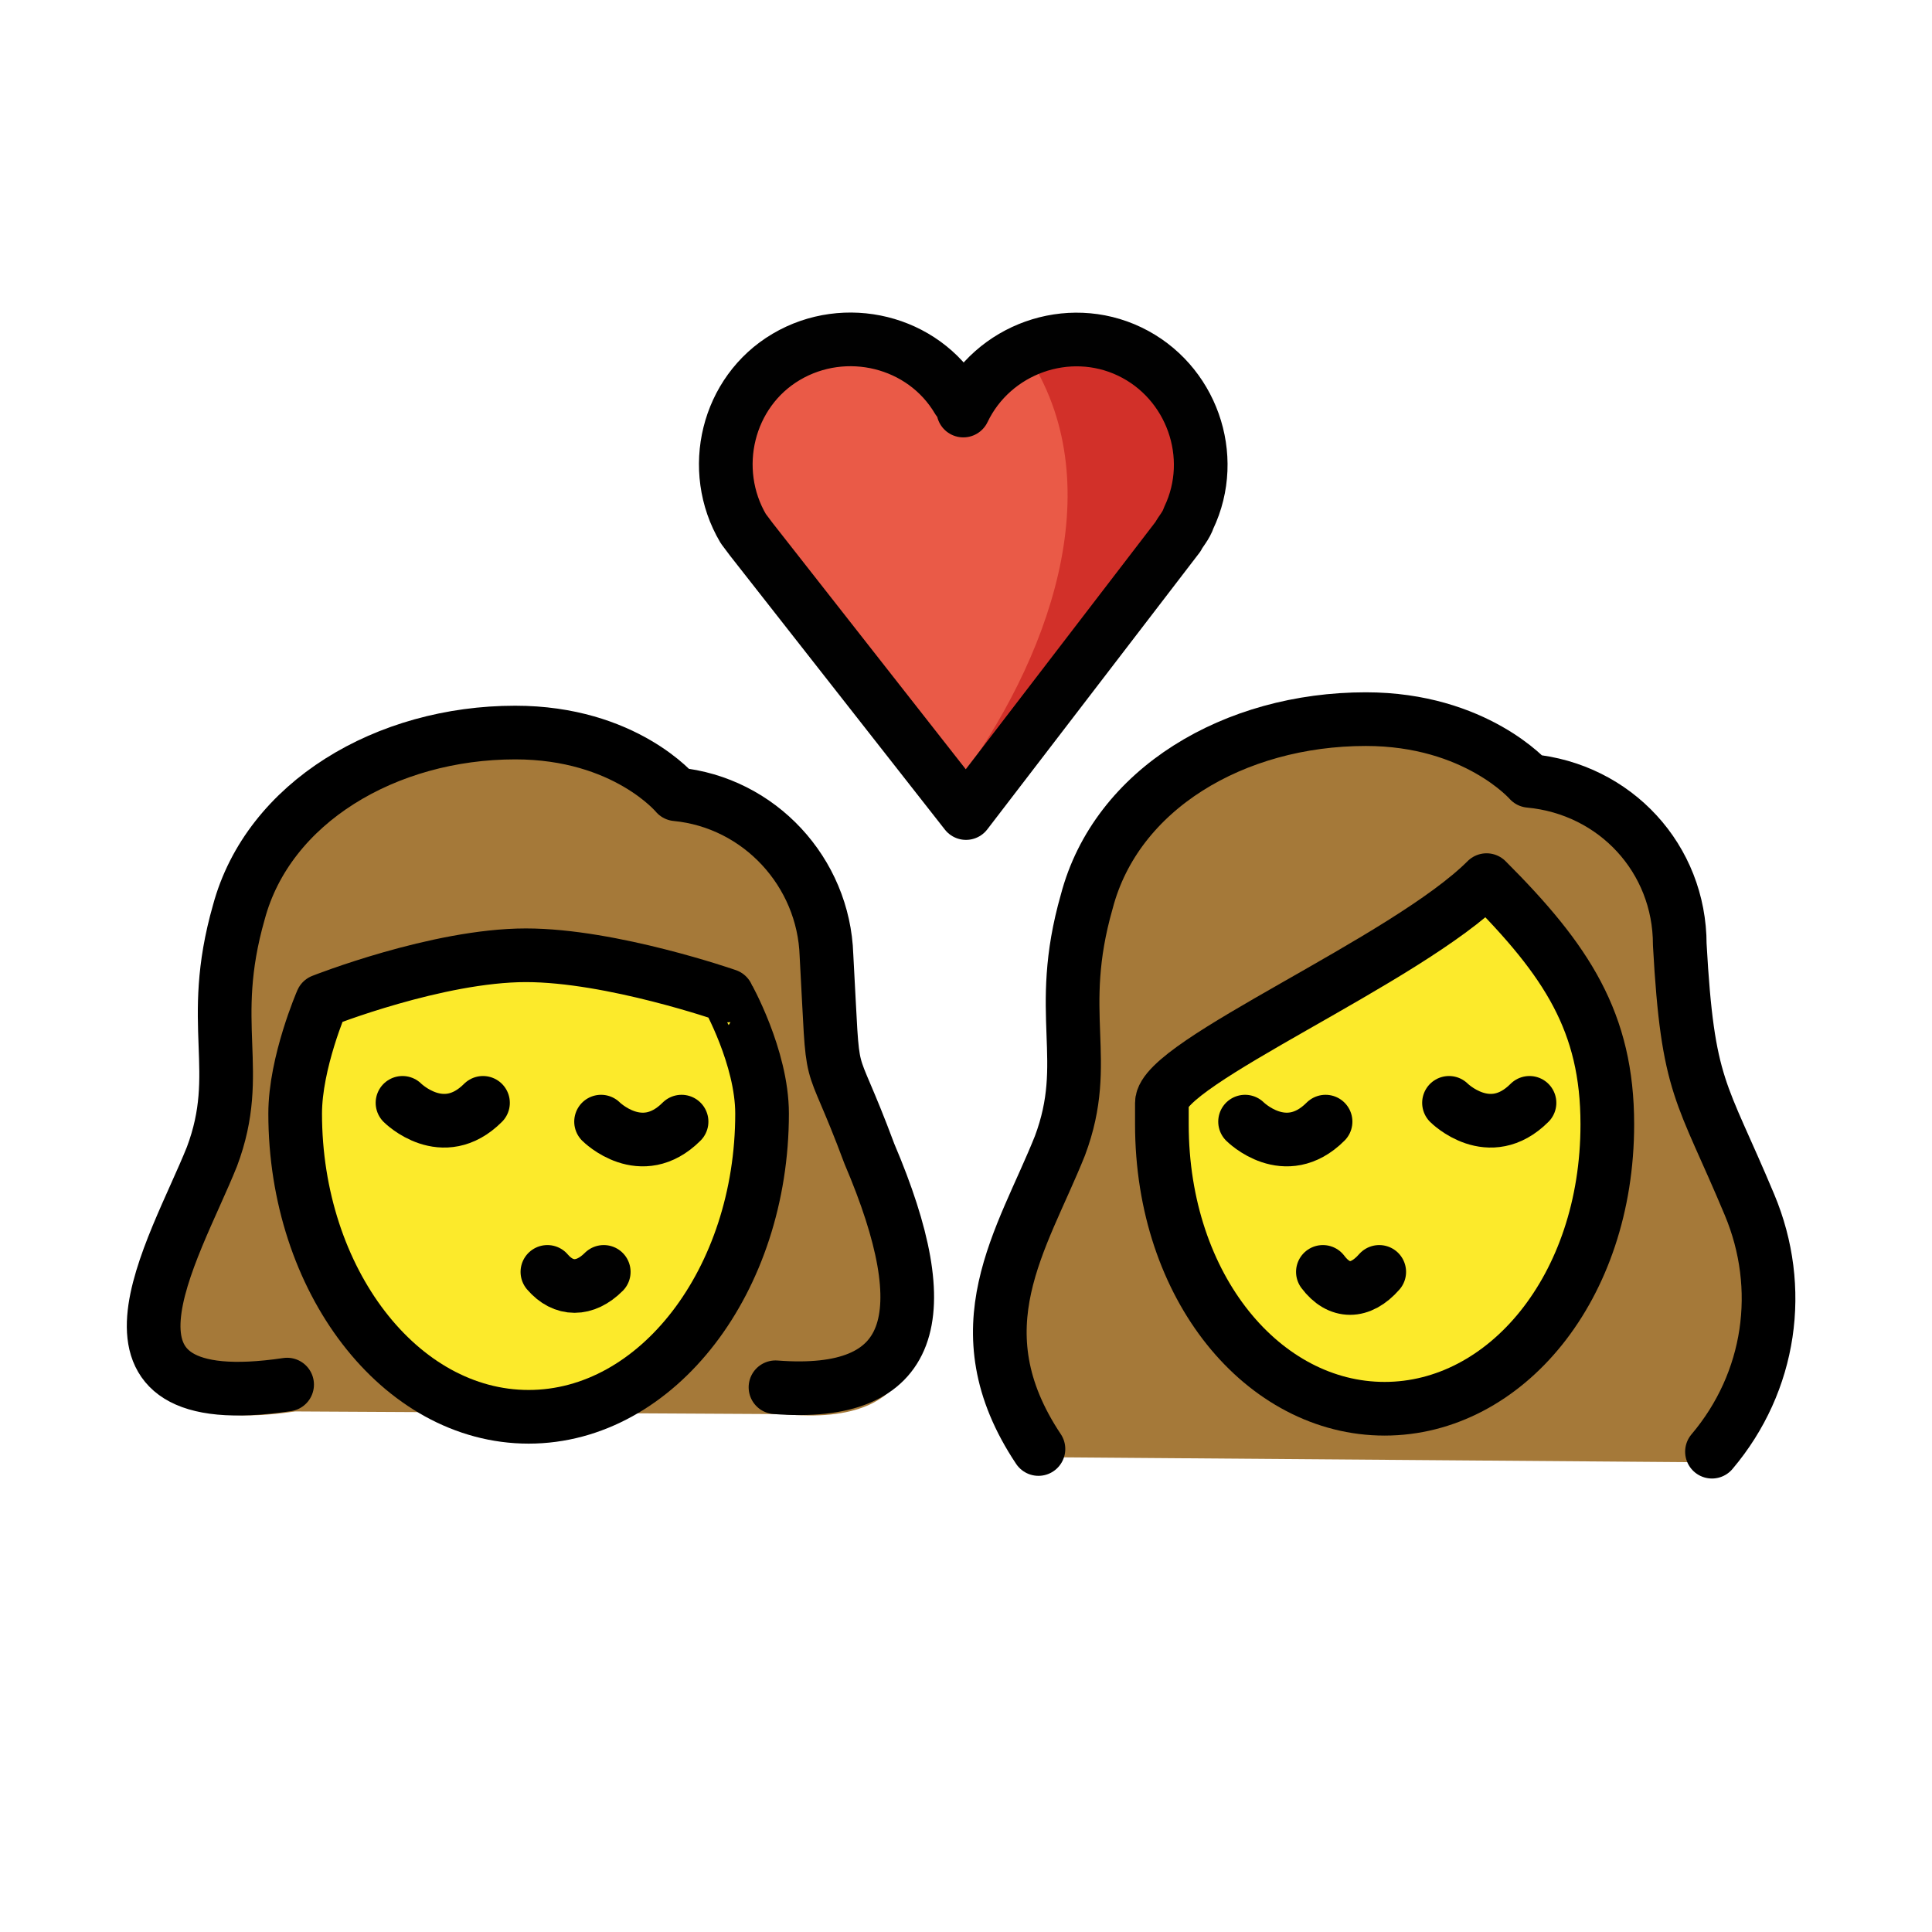 <?xml version="1.0" encoding="utf-8"?>
<!-- Generator: Adobe Illustrator 21.1.0, SVG Export Plug-In . SVG Version: 6.00 Build 0)  -->
<svg version="1.1" id="emoji" xmlns="http://www.w3.org/2000/svg" xmlns:xlink="http://www.w3.org/1999/xlink" x="0px" y="0px"
	 viewBox="0 0 72 72" enable-background="new 0 0 72 72" xml:space="preserve">
<g id="_xD83D__xDC69__x200D__x2764__xFE0F__x200D__xD83D__xDC8B__x200D__xD83D__xDC69_">
	<path fill="#A57939" d="M64.2,54.5c-0.3,0.3,2.2-5.8,0.2-9.4c-0.3-0.6-0.6-1.3-0.9-2c-1.1-2.5-1.5-3.4-1.8-8c0-2.8-2.1-5.1-4.9-5.4
		c-0.2,0-0.4-0.1-0.5-0.3c-0.1-0.1-1.8-2-5.5-2c-4.7,0-8.7,2.6-9.6,6.2c-0.4,1.5-0.5,3.1-0.4,4.7c0.2,1.5,0,3.1-0.6,4.5
		c-0.2,0.6-0.5,1.1-0.8,1.6c-2.9,3.3-1.1,10.1-1.2,9.9"/>
	<path fill="none" stroke="#000000" stroke-width="2" stroke-linecap="round" stroke-linejoin="round" d="M38.7,54
		c-3-4.5-0.6-7.8,0.8-11.3c1.2-3.2-0.2-4.9,1-9.1c1.1-4.2,5.5-6.8,10.4-6.8c4.1,0,6.1,2.3,6.1,2.3c3.2,0.3,5.6,2.9,5.6,6.1
		c0.3,5.4,0.8,5.4,2.6,9.7c1.3,3.1,0.8,6.6-1.4,9.2"/>
	<path fill="#FCEA2B" stroke="#000000" stroke-width="2" stroke-linejoin="round" stroke-miterlimit="10" d="M43.3,41.9
		c0,6.1,3.8,10.6,8.3,10.6s8.3-4.5,8.3-10.6c0-3.8-1.5-6.1-4.5-9.1c-3,3-12.1,6.8-12.1,8.3V41.9z"/>
	<path fill="none" stroke="#010101" stroke-width="2" stroke-linecap="round" stroke-linejoin="round" d="M49.3,47.4
		c0.6,0.8,1.4,0.8,2.1,0"/>
	<path fill="none" stroke="#000000" stroke-width="2" stroke-linecap="round" stroke-miterlimit="10" d="M54,41.1c0,0,1.5,1.5,3,0"
		/>
	<path fill="none" stroke="#000000" stroke-width="2" stroke-linecap="round" stroke-miterlimit="10" d="M46.4,41.8c0,0,1.5,1.5,3,0
		"/>
	<g>
		<path fill="#EA5A47" d="M38.5,13.4c-0.9,0.4-1.7,1.1-2.1,2.1c-0.1,0.2-0.3,0.3-0.5,0.2c-0.1,0-0.1-0.1-0.2-0.2c-1-2.1-3.6-3-5.7-2
			s-3,3.6-2,5.7c0.1,0.1,0.1,0.2,0.2,0.4l0.2,0.4l7.3,9.4C39.1,24.6,41.5,18.2,38.5,13.4z"/>
		<path fill="#D23029" d="M40.2,13c-0.6,0-1.2,0.1-1.8,0.4c3,4.8,0.7,11.2-2.8,15.9l0.3,0.4l0.6-0.8l7.1-9.1c1.4-1.9,1-4.6-0.9-6
			C42,13.3,41.1,13,40.2,13L40.2,13z"/>
		<path fill="none" stroke="#010101" stroke-width="2" stroke-linecap="round" stroke-linejoin="round" d="M36,30.3l-8-10.2
			l-0.3-0.4c-1.3-2.2-0.6-5.1,1.6-6.4c2.2-1.3,5.1-0.6,6.4,1.6c0.1,0.1,0.2,0.3,0.2,0.4c1.1-2.3,3.9-3.3,6.2-2.2
			c2.3,1.1,3.3,3.9,2.2,6.2c-0.1,0.3-0.3,0.5-0.4,0.7L36,30.3z"/>
	</g>
	<path fill="none" stroke="#010101" stroke-width="2" stroke-linecap="round" stroke-linejoin="round" d="M57.7,29.2"/>
	<path fill="#A57939" d="M11,52.6c-8.1,1.2-4.2-5.2-2.8-8.9c1.2-3.3-0.2-5.1,1-9.4c1.1-4.3,5.5-7,10.3-7c4.1,0,6,2.4,6,2.4
		c3.1,0.3,5.5,3,5.6,6.3c0.3,5.6,0,3.3,1.6,7.7c2.6,6.3,1.7,9.5-3.5,9"/>
	<path fill="#FCEA2B" stroke="#000000" stroke-width="2" stroke-linejoin="round" stroke-miterlimit="10" d="M28.4,41.5
		c0,6.2-3.9,11.3-8.7,11.3s-8.7-5.1-8.7-11.3c0-1.9,1-4.2,1-4.2s4.3-1.7,7.6-1.7c3.2,0,7.5,1.5,7.5,1.5S28.4,39.4,28.4,41.5z"/>
	<path fill="none" stroke="#010101" stroke-width="2" stroke-linecap="round" stroke-linejoin="round" d="M20.4,47.4
		c0.6,0.7,1.4,0.7,2.1,0"/>
	<path fill="none" stroke="#000000" stroke-width="2" stroke-linecap="round" stroke-miterlimit="10" d="M15,41.1c0,0,1.5,1.5,3,0"
		/>
	<path fill="none" stroke="#000000" stroke-width="2" stroke-linecap="round" stroke-miterlimit="10" d="M22.4,41.8c0,0,1.5,1.5,3,0
		"/>
	<path fill="none" stroke="#000000" stroke-width="2" stroke-linecap="round" stroke-linejoin="round" d="M10.7,51.6
		c-8.1,1.2-4.2-5-2.8-8.5c1.2-3.2-0.2-4.9,1-9.1c1.1-4.1,5.5-6.7,10.3-6.7c4.1,0,6,2.3,6,2.3c3.1,0.3,5.5,2.9,5.6,6
		c0.3,5.4,0,3.1,1.6,7.4c2.6,6.1,1.7,9.1-3.5,8.7"/>
</g>
</svg>
